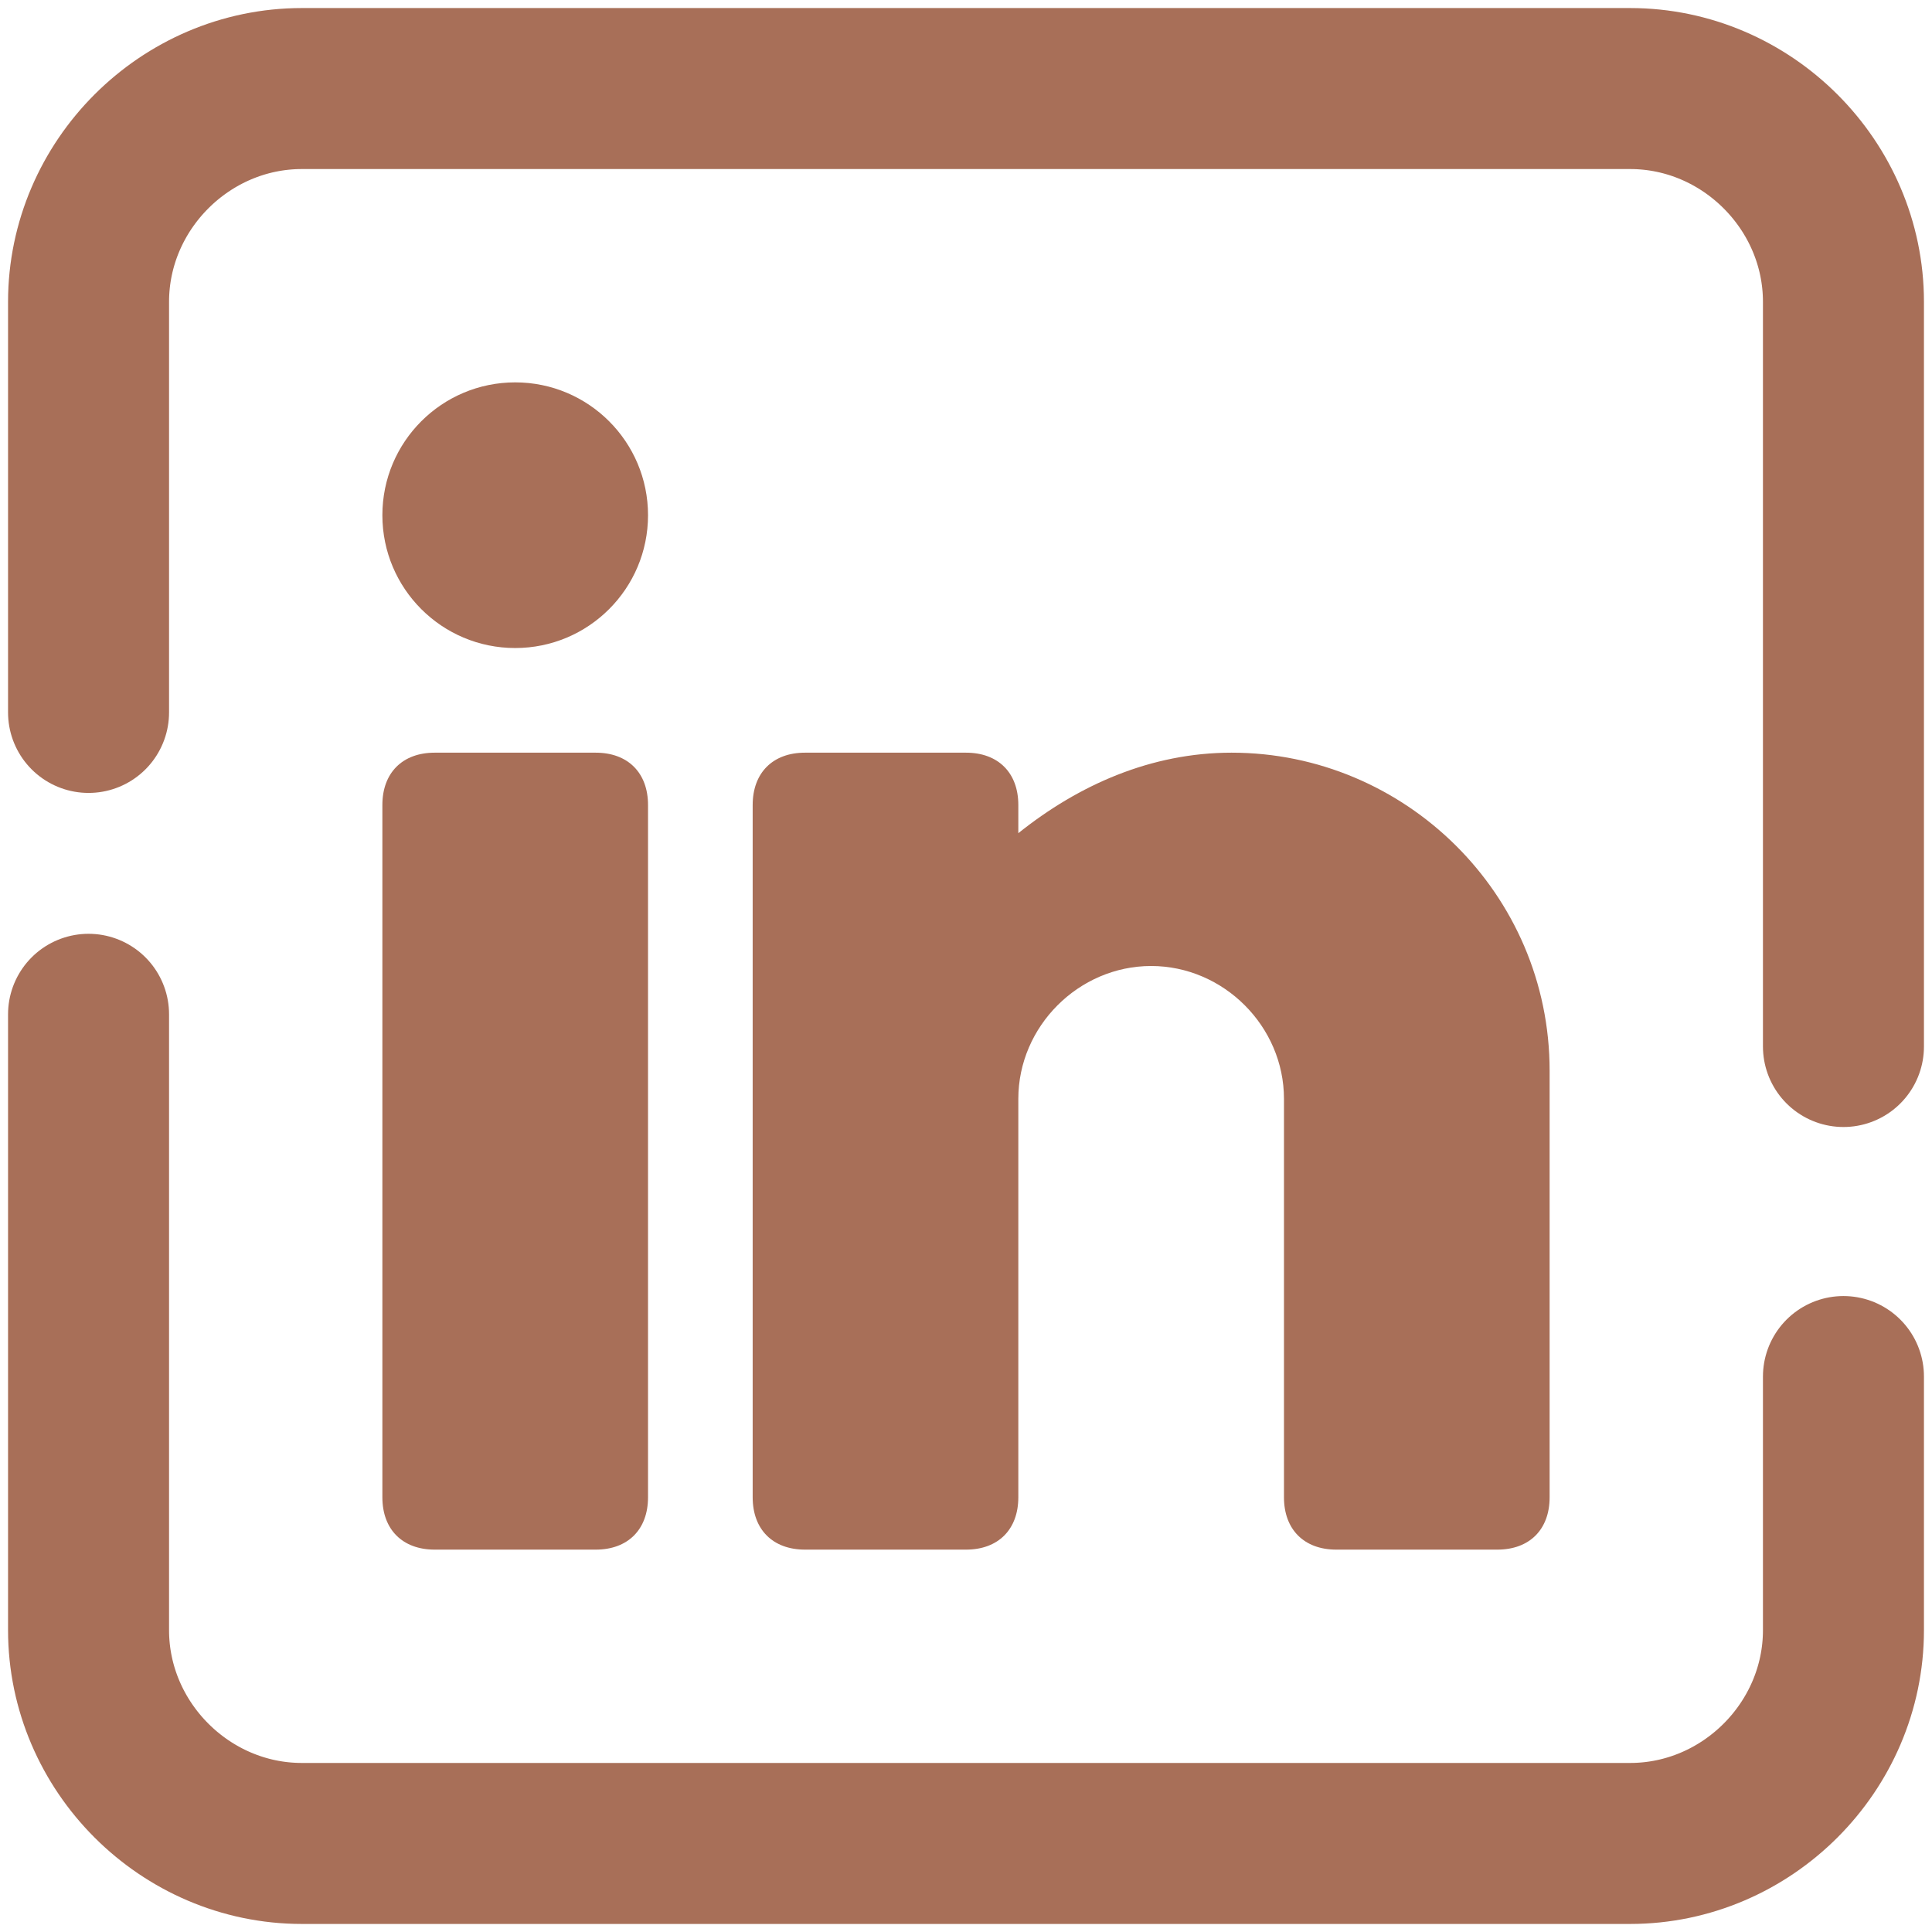 <?xml version="1.0" encoding="UTF-8"?>
<svg xmlns="http://www.w3.org/2000/svg" version="1.1" viewBox="0 0 48 48">
  <defs>
    <style>
      .cls-1 {
        fill: none;
        stroke: #a86f58;
        stroke-linecap: round;
        stroke-linejoin: round;
        stroke-width: 4px;
      }

      .cls-2 {
        fill: #a86f58;
      }
    </style>
  </defs>
  <!-- Generator: Adobe Illustrator 28.6.0, SVG Export Plug-In . SVG Version: 1.2.0 Build 709)  -->
  <g>
    <g id="Layer_1">
      <g id="Layer_1-2" data-name="Layer_1">
        <path class="cls-1" d="M45.8,34.2v6.3c0,2.9-2.4,5.3-5.3,5.3H7.5c-2.9,0-5.3-2.4-5.3-5.3v-15.3"/>
        <path class="cls-1" d="M2.2,17.7V7.5c0-2.9,2.4-5.3,5.3-5.3h33c2.9,0,5.3,2.4,5.3,5.3v18.5"/>
        <circle class="cls-2" cx="12.8" cy="12.8" r="3.3"/>
        <path class="cls-2" d="M14.8,38.5h-4c-.8,0-1.3-.5-1.3-1.3v-17.2c0-.8.5-1.3,1.3-1.3h4c.8,0,1.3.5,1.3,1.3v17.2c0,.8-.5,1.3-1.3,1.3Z"/>
        <path class="cls-2" d="M30.6,18.7c-2,0-3.8.8-5.3,2v-.7c0-.8-.5-1.3-1.3-1.3h-4c-.8,0-1.3.5-1.3,1.3v17.2c0,.8.5,1.3,1.3,1.3h4c.8,0,1.3-.5,1.3-1.3v-9.9c0-1.8,1.5-3.3,3.3-3.3s3.3,1.5,3.3,3.3v9.9c0,.8.5,1.3,1.3,1.3h4c.8,0,1.3-.5,1.3-1.3v-10.6c0-4.4-3.6-7.9-7.9-7.9Z"/>
      </g>
    </g>
  </g>
</svg>